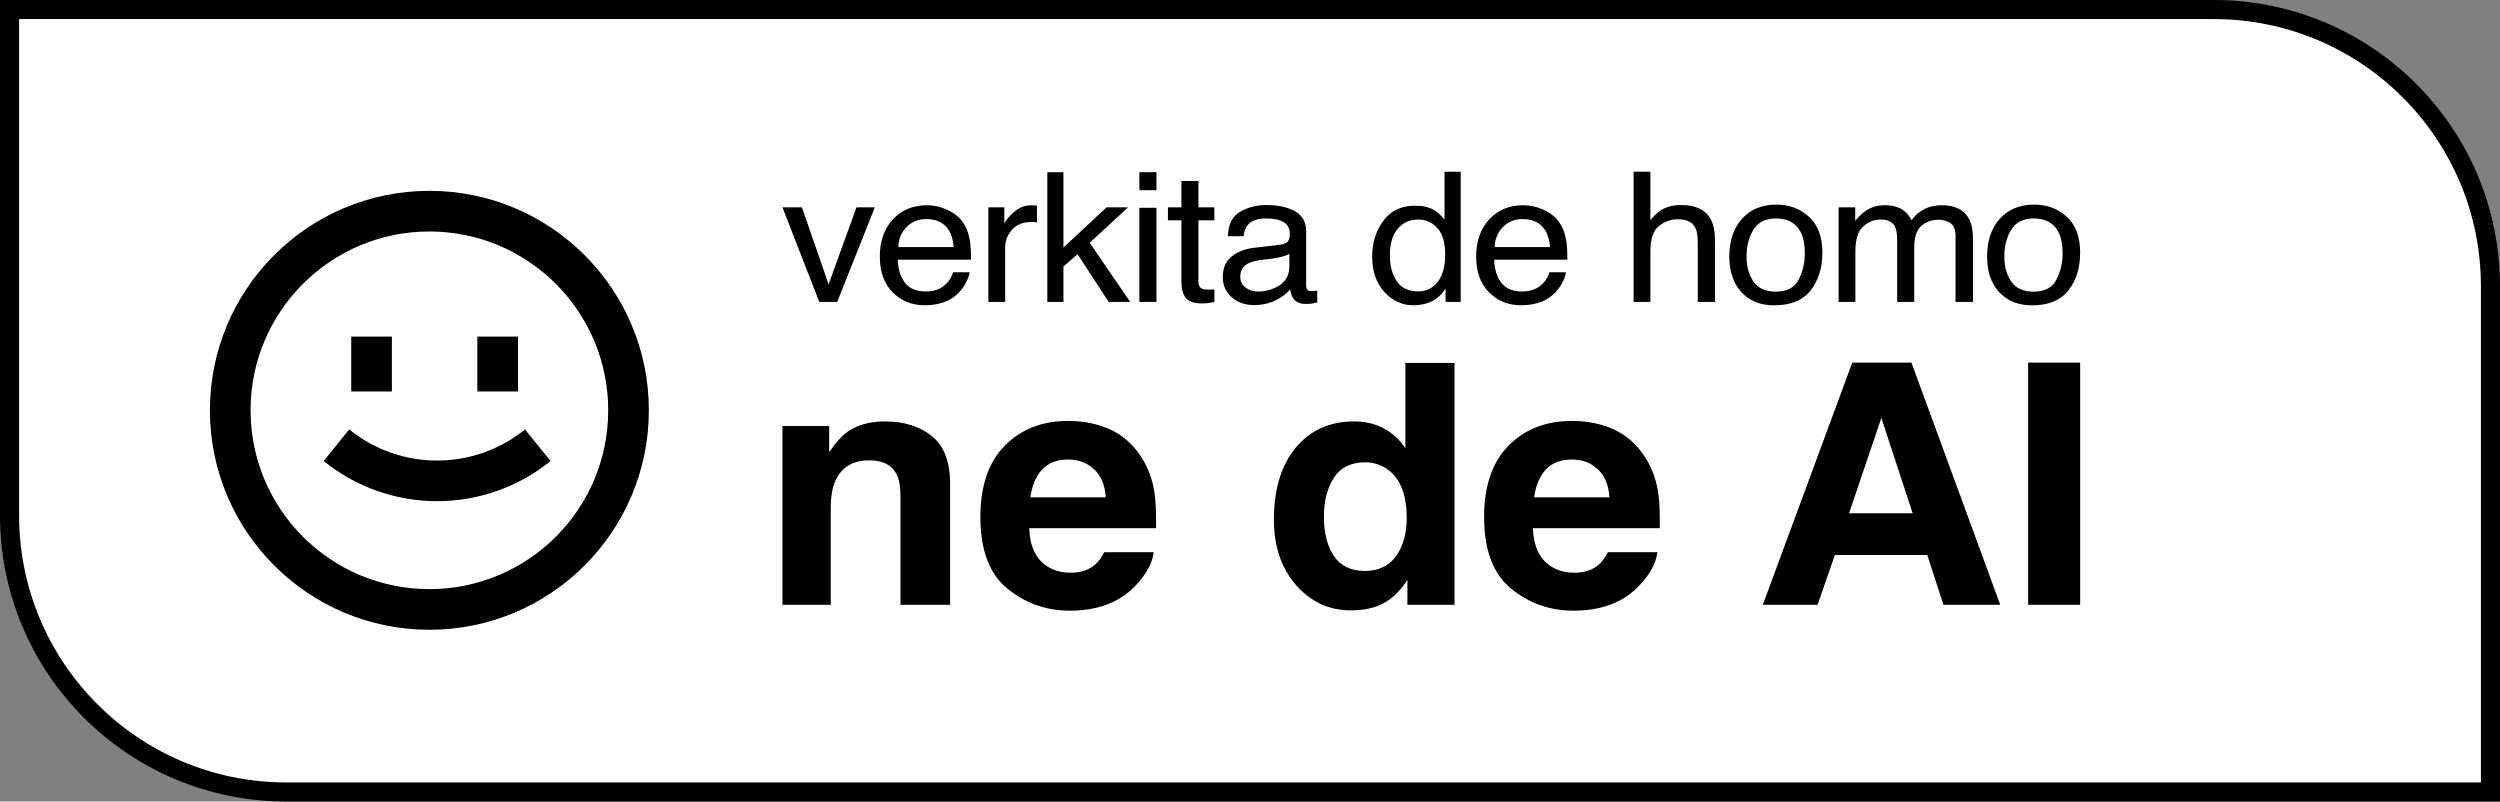 <svg width="131" height="42" viewBox="0 0 131 42" fill="none" xmlns="http://www.w3.org/2000/svg">
<rect x="0" y="0" width="131" height="42" fill="#808080" stroke="none"/>
<path d="M0.5 0.5H116C124.008 0.5 130.5 6.992 130.5 15V41.5H15C6.992 41.5 0.5 35.008 0.5 27V0.5Z" fill="white" stroke="black"/>
<path d="M46.364 22.082C47.368 22.082 48.188 22.337 48.824 22.848C49.465 23.353 49.786 24.194 49.786 25.371V31.69H47.184V25.982C47.184 25.488 47.116 25.11 46.979 24.846C46.73 24.364 46.255 24.122 45.553 24.122C44.692 24.122 44.101 24.476 43.78 25.181C43.614 25.555 43.531 26.031 43.531 26.611V31.69H41V22.323H43.45V23.692C43.777 23.21 44.086 22.863 44.377 22.65C44.9 22.271 45.562 22.082 46.364 22.082Z" fill="black"/>
<path d="M55.971 24.079C55.382 24.079 54.925 24.257 54.598 24.613C54.277 24.969 54.075 25.451 53.992 26.06H57.94C57.898 25.411 57.693 24.92 57.325 24.587C56.963 24.249 56.511 24.079 55.971 24.079ZM55.971 22.056C56.778 22.056 57.506 22.203 58.154 22.495C58.801 22.788 59.336 23.25 59.758 23.881C60.138 24.438 60.384 25.084 60.497 25.819C60.563 26.249 60.589 26.869 60.578 27.678H53.93C53.965 28.619 54.272 29.279 54.848 29.658C55.198 29.894 55.62 30.011 56.113 30.011C56.636 30.011 57.061 29.868 57.387 29.581C57.566 29.426 57.723 29.211 57.86 28.935H60.453C60.387 29.492 60.087 30.057 59.553 30.631C58.721 31.544 57.557 32 56.06 32C54.824 32 53.734 31.616 52.789 30.846C51.845 30.077 51.372 28.826 51.372 27.093C51.372 25.468 51.797 24.223 52.647 23.356C53.502 22.49 54.61 22.056 55.971 22.056Z" fill="black"/>
<path d="M70.959 22.082C71.547 22.082 72.07 22.208 72.527 22.461C72.985 22.708 73.356 23.052 73.641 23.494V19.017H76.216V31.69H73.748V30.39C73.386 30.947 72.973 31.351 72.509 31.604C72.046 31.857 71.47 31.983 70.781 31.983C69.646 31.983 68.689 31.541 67.911 30.657C67.139 29.767 66.753 28.628 66.753 27.239C66.753 25.638 67.133 24.378 67.894 23.46C68.66 22.541 69.682 22.082 70.959 22.082ZM71.511 29.917C72.23 29.917 72.777 29.658 73.151 29.142C73.525 28.625 73.712 27.956 73.712 27.136C73.712 25.988 73.412 25.167 72.812 24.674C72.444 24.375 72.016 24.226 71.529 24.226C70.787 24.226 70.24 24.498 69.889 25.044C69.545 25.583 69.373 26.255 69.373 27.058C69.373 27.925 69.548 28.619 69.898 29.142C70.255 29.658 70.793 29.917 71.511 29.917Z" fill="black"/>
<path d="M82.365 24.079C81.777 24.079 81.319 24.257 80.993 24.613C80.672 24.969 80.47 25.451 80.387 26.06H84.334C84.293 25.411 84.088 24.92 83.719 24.587C83.357 24.249 82.906 24.079 82.365 24.079ZM82.365 22.056C83.173 22.056 83.901 22.203 84.548 22.495C85.196 22.788 85.73 23.25 86.152 23.881C86.532 24.438 86.779 25.084 86.892 25.819C86.957 26.249 86.984 26.869 86.972 27.678H80.324C80.36 28.619 80.666 29.279 81.242 29.658C81.593 29.894 82.014 30.011 82.507 30.011C83.03 30.011 83.455 29.868 83.782 29.581C83.96 29.426 84.118 29.211 84.254 28.935H86.847C86.782 29.492 86.482 30.057 85.947 30.631C85.115 31.544 83.951 32 82.454 32C81.218 32 80.128 31.616 79.184 30.846C78.239 30.077 77.767 28.826 77.767 27.093C77.767 25.468 78.192 24.223 79.041 23.356C79.897 22.49 81.004 22.056 82.365 22.056Z" fill="black"/>
<path d="M96.89 26.895H100.223L98.583 21.901L96.89 26.895ZM97.059 19H100.16L104.812 31.69H101.836L100.989 29.081H96.15L95.241 31.69H92.372L97.059 19Z" fill="black"/>
<path d="M109 31.69H106.273V19H109V31.69Z" fill="black"/>
<path d="M42.021 10.864L43.419 14.899L44.88 10.864H45.843L43.869 15.82H42.93L41 10.864H42.021Z" fill="black"/>
<path d="M48.575 10.754C48.946 10.754 49.306 10.837 49.655 11.003C50.004 11.167 50.269 11.38 50.452 11.642C50.627 11.892 50.745 12.183 50.803 12.516C50.856 12.744 50.882 13.108 50.882 13.608H47.045C47.062 14.111 47.187 14.515 47.422 14.82C47.656 15.123 48.02 15.274 48.511 15.274C48.971 15.274 49.337 15.13 49.611 14.843C49.767 14.677 49.878 14.484 49.943 14.265H50.808C50.785 14.447 50.709 14.651 50.579 14.876C50.452 15.098 50.308 15.28 50.149 15.422C49.881 15.668 49.551 15.835 49.157 15.921C48.945 15.971 48.705 15.995 48.438 15.995C47.787 15.995 47.234 15.772 46.782 15.325C46.329 14.874 46.102 14.245 46.102 13.437C46.102 12.641 46.33 11.995 46.786 11.498C47.242 11.002 47.839 10.754 48.575 10.754ZM49.978 12.947C49.942 12.586 49.859 12.297 49.728 12.081C49.487 11.68 49.085 11.48 48.521 11.48C48.117 11.48 47.778 11.619 47.505 11.896C47.231 12.171 47.086 12.521 47.07 12.947H49.978Z" fill="black"/>
<path d="M51.791 10.864H52.627V11.72C52.695 11.554 52.863 11.352 53.13 11.114C53.397 10.874 53.705 10.754 54.053 10.754C54.07 10.754 54.097 10.755 54.137 10.758C54.176 10.761 54.242 10.767 54.337 10.777V11.656C54.285 11.646 54.236 11.64 54.19 11.637C54.148 11.634 54.101 11.633 54.049 11.633C53.605 11.633 53.265 11.768 53.027 12.04C52.789 12.308 52.67 12.618 52.67 12.97V15.82H51.791V10.864Z" fill="black"/>
<path d="M54.88 9.023H55.725V12.97L57.983 10.864H59.107L57.103 12.72L59.219 15.82H58.095L56.463 13.321L55.725 13.96V15.82H54.88V9.023Z" fill="black"/>
<path d="M59.703 10.888H60.597V15.82H59.703V10.888ZM59.703 9.023H60.597V9.967H59.703V9.023Z" fill="black"/>
<path d="M61.907 9.481H62.797V10.864H63.633V11.545H62.797V14.779C62.797 14.951 62.859 15.067 62.983 15.126C63.051 15.159 63.165 15.177 63.325 15.177C63.367 15.177 63.413 15.177 63.462 15.177C63.51 15.173 63.567 15.169 63.633 15.163V15.82C63.532 15.847 63.426 15.867 63.315 15.88C63.207 15.892 63.09 15.898 62.963 15.898C62.553 15.898 62.274 15.8 62.127 15.602C61.981 15.402 61.907 15.143 61.907 14.825V11.545H61.199V10.864H61.907V9.481Z" fill="black"/>
<path d="M64.991 14.501C64.991 14.742 65.084 14.931 65.27 15.07C65.456 15.209 65.675 15.278 65.93 15.278C66.239 15.278 66.539 15.21 66.829 15.075C67.317 14.85 67.562 14.481 67.562 13.969V13.298C67.454 13.363 67.316 13.417 67.146 13.46C66.977 13.503 66.811 13.534 66.648 13.553L66.115 13.617C65.796 13.657 65.557 13.721 65.397 13.807C65.126 13.952 64.991 14.183 64.991 14.501ZM67.122 12.817C67.324 12.792 67.459 12.712 67.528 12.576C67.567 12.502 67.586 12.396 67.586 12.257C67.586 11.973 67.479 11.768 67.264 11.642C67.052 11.512 66.747 11.447 66.35 11.447C65.891 11.447 65.565 11.565 65.373 11.799C65.265 11.929 65.195 12.121 65.162 12.377H64.341C64.358 11.767 64.566 11.343 64.967 11.105C65.371 10.864 65.838 10.744 66.369 10.744C66.985 10.744 67.485 10.855 67.87 11.077C68.251 11.299 68.442 11.645 68.442 12.114V14.968C68.442 15.055 68.459 15.124 68.495 15.177C68.534 15.229 68.614 15.255 68.735 15.255C68.774 15.255 68.818 15.254 68.867 15.251C68.915 15.244 68.968 15.237 69.023 15.227V15.843C68.886 15.88 68.782 15.903 68.71 15.912C68.639 15.921 68.541 15.926 68.417 15.926C68.114 15.926 67.894 15.824 67.757 15.621C67.686 15.513 67.635 15.36 67.606 15.163C67.427 15.385 67.169 15.577 66.834 15.741C66.498 15.904 66.128 15.986 65.724 15.986C65.239 15.986 64.841 15.847 64.532 15.57C64.226 15.289 64.073 14.939 64.073 14.52C64.073 14.06 64.224 13.704 64.527 13.451C64.83 13.198 65.228 13.042 65.719 12.983L67.122 12.817Z" fill="black"/>
<path d="M72.83 13.4C72.83 13.93 72.949 14.374 73.187 14.732C73.425 15.09 73.806 15.269 74.331 15.269C74.738 15.269 75.072 15.104 75.332 14.774C75.596 14.441 75.728 13.964 75.728 13.344C75.728 12.718 75.593 12.256 75.323 11.956C75.052 11.654 74.718 11.503 74.321 11.503C73.878 11.503 73.518 11.663 73.241 11.984C72.967 12.305 72.83 12.777 72.83 13.4ZM74.155 10.777C74.555 10.777 74.891 10.857 75.162 11.017C75.318 11.11 75.495 11.272 75.694 11.503V9H76.54V15.82H75.748V15.13C75.543 15.436 75.3 15.656 75.02 15.792C74.74 15.928 74.419 15.995 74.057 15.995C73.474 15.995 72.969 15.764 72.542 15.301C72.115 14.836 71.902 14.217 71.902 13.446C71.902 12.724 72.096 12.1 72.483 11.572C72.874 11.042 73.431 10.777 74.155 10.777Z" fill="black"/>
<path d="M79.824 10.754C80.195 10.754 80.555 10.837 80.904 11.003C81.252 11.167 81.518 11.38 81.7 11.642C81.876 11.892 81.994 12.183 82.052 12.516C82.104 12.744 82.13 13.108 82.13 13.608H78.294C78.311 14.111 78.436 14.515 78.671 14.82C78.905 15.123 79.268 15.274 79.76 15.274C80.22 15.274 80.586 15.13 80.86 14.843C81.016 14.677 81.127 14.484 81.192 14.265H82.057C82.034 14.447 81.958 14.651 81.828 14.876C81.7 15.098 81.557 15.28 81.397 15.422C81.13 15.668 80.8 15.835 80.405 15.921C80.194 15.971 79.954 15.995 79.687 15.995C79.035 15.995 78.483 15.772 78.03 15.325C77.577 14.874 77.351 14.245 77.351 13.437C77.351 12.641 77.579 11.995 78.035 11.498C78.491 11.002 79.088 10.754 79.824 10.754ZM81.226 12.947C81.191 12.586 81.108 12.297 80.977 12.081C80.736 11.68 80.334 11.48 79.77 11.48C79.366 11.48 79.027 11.619 78.754 11.896C78.48 12.171 78.335 12.521 78.319 12.947H81.226Z" fill="black"/>
<path d="M85.601 9H86.48V11.535C86.689 11.286 86.876 11.11 87.042 11.008C87.326 10.832 87.679 10.744 88.103 10.744C88.862 10.744 89.377 10.996 89.647 11.498C89.794 11.773 89.867 12.154 89.867 12.641V15.82H88.963V12.697C88.963 12.333 88.914 12.066 88.816 11.896C88.657 11.625 88.357 11.489 87.917 11.489C87.552 11.489 87.222 11.608 86.925 11.845C86.629 12.083 86.48 12.532 86.48 13.192V15.82H85.601V9Z" fill="black"/>
<path d="M93.049 15.283C93.632 15.283 94.031 15.075 94.246 14.658C94.464 14.239 94.573 13.773 94.573 13.261C94.573 12.798 94.495 12.422 94.339 12.132C94.091 11.676 93.664 11.447 93.058 11.447C92.521 11.447 92.13 11.642 91.885 12.03C91.641 12.419 91.519 12.888 91.519 13.437C91.519 13.964 91.641 14.404 91.885 14.755C92.13 15.107 92.517 15.283 93.049 15.283ZM93.083 10.721C93.757 10.721 94.327 10.934 94.793 11.36C95.259 11.785 95.492 12.411 95.492 13.238C95.492 14.037 95.287 14.697 94.876 15.218C94.466 15.739 93.829 16 92.966 16C92.246 16 91.674 15.77 91.25 15.311C90.827 14.848 90.615 14.228 90.615 13.451C90.615 12.618 90.838 11.955 91.284 11.461C91.731 10.968 92.33 10.721 93.083 10.721Z" fill="black"/>
<path d="M96.343 10.864H97.212V11.568C97.421 11.324 97.61 11.147 97.779 11.036C98.069 10.848 98.398 10.754 98.766 10.754C99.183 10.754 99.519 10.851 99.773 11.045C99.917 11.156 100.047 11.319 100.164 11.535C100.36 11.27 100.589 11.074 100.853 10.948C101.117 10.818 101.414 10.754 101.743 10.754C102.446 10.754 102.925 10.994 103.179 11.475C103.316 11.734 103.385 12.083 103.385 12.521V15.82H102.471V12.377C102.471 12.047 102.383 11.821 102.207 11.697C102.034 11.574 101.822 11.512 101.572 11.512C101.226 11.512 100.928 11.622 100.677 11.841C100.43 12.06 100.306 12.425 100.306 12.937V15.82H99.412V12.586C99.412 12.249 99.369 12.004 99.284 11.85C99.151 11.619 98.902 11.503 98.537 11.503C98.204 11.503 97.901 11.625 97.628 11.868C97.357 12.112 97.222 12.553 97.222 13.192V15.82H96.343V10.864Z" fill="black"/>
<path d="M106.557 15.283C107.14 15.283 107.539 15.075 107.754 14.658C107.972 14.239 108.081 13.773 108.081 13.261C108.081 12.798 108.003 12.422 107.847 12.132C107.599 11.676 107.172 11.447 106.566 11.447C106.029 11.447 105.638 11.642 105.393 12.03C105.149 12.419 105.027 12.888 105.027 13.437C105.027 13.964 105.149 14.404 105.393 14.755C105.638 15.107 106.025 15.283 106.557 15.283ZM106.591 10.721C107.265 10.721 107.835 10.934 108.301 11.36C108.767 11.785 109 12.411 109 13.238C109 14.037 108.795 14.697 108.384 15.218C107.974 15.739 107.337 16 106.473 16C105.753 16 105.182 15.77 104.758 15.311C104.335 14.848 104.123 14.228 104.123 13.451C104.123 12.618 104.346 11.955 104.792 11.461C105.239 10.968 105.838 10.721 106.591 10.721Z" fill="black"/>
<path d="M16.96 24.157C20.427 26.964 25.384 26.964 28.85 24.157L27.509 22.503C24.825 24.677 20.985 24.677 18.301 22.503L16.96 24.157Z" fill="black"/>
<path d="M18.404 20.513V17.637H20.534V20.513H18.404Z" fill="black"/>
<path d="M25.012 17.637V20.513H27.142V17.637H25.012Z" fill="black"/>
<path fill-rule="evenodd" clip-rule="evenodd" d="M34 21.5C34 27.851 28.851 33 22.5 33C16.149 33 11 27.851 11 21.5C11 15.149 16.149 10 22.5 10C28.851 10 34 15.149 34 21.5ZM31.87 21.5C31.87 26.675 27.675 30.87 22.5 30.87C17.325 30.87 13.13 26.675 13.13 21.5C13.13 16.325 17.325 12.13 22.5 12.13C27.675 12.13 31.87 16.325 31.87 21.5Z" fill="black"/>
</svg>
